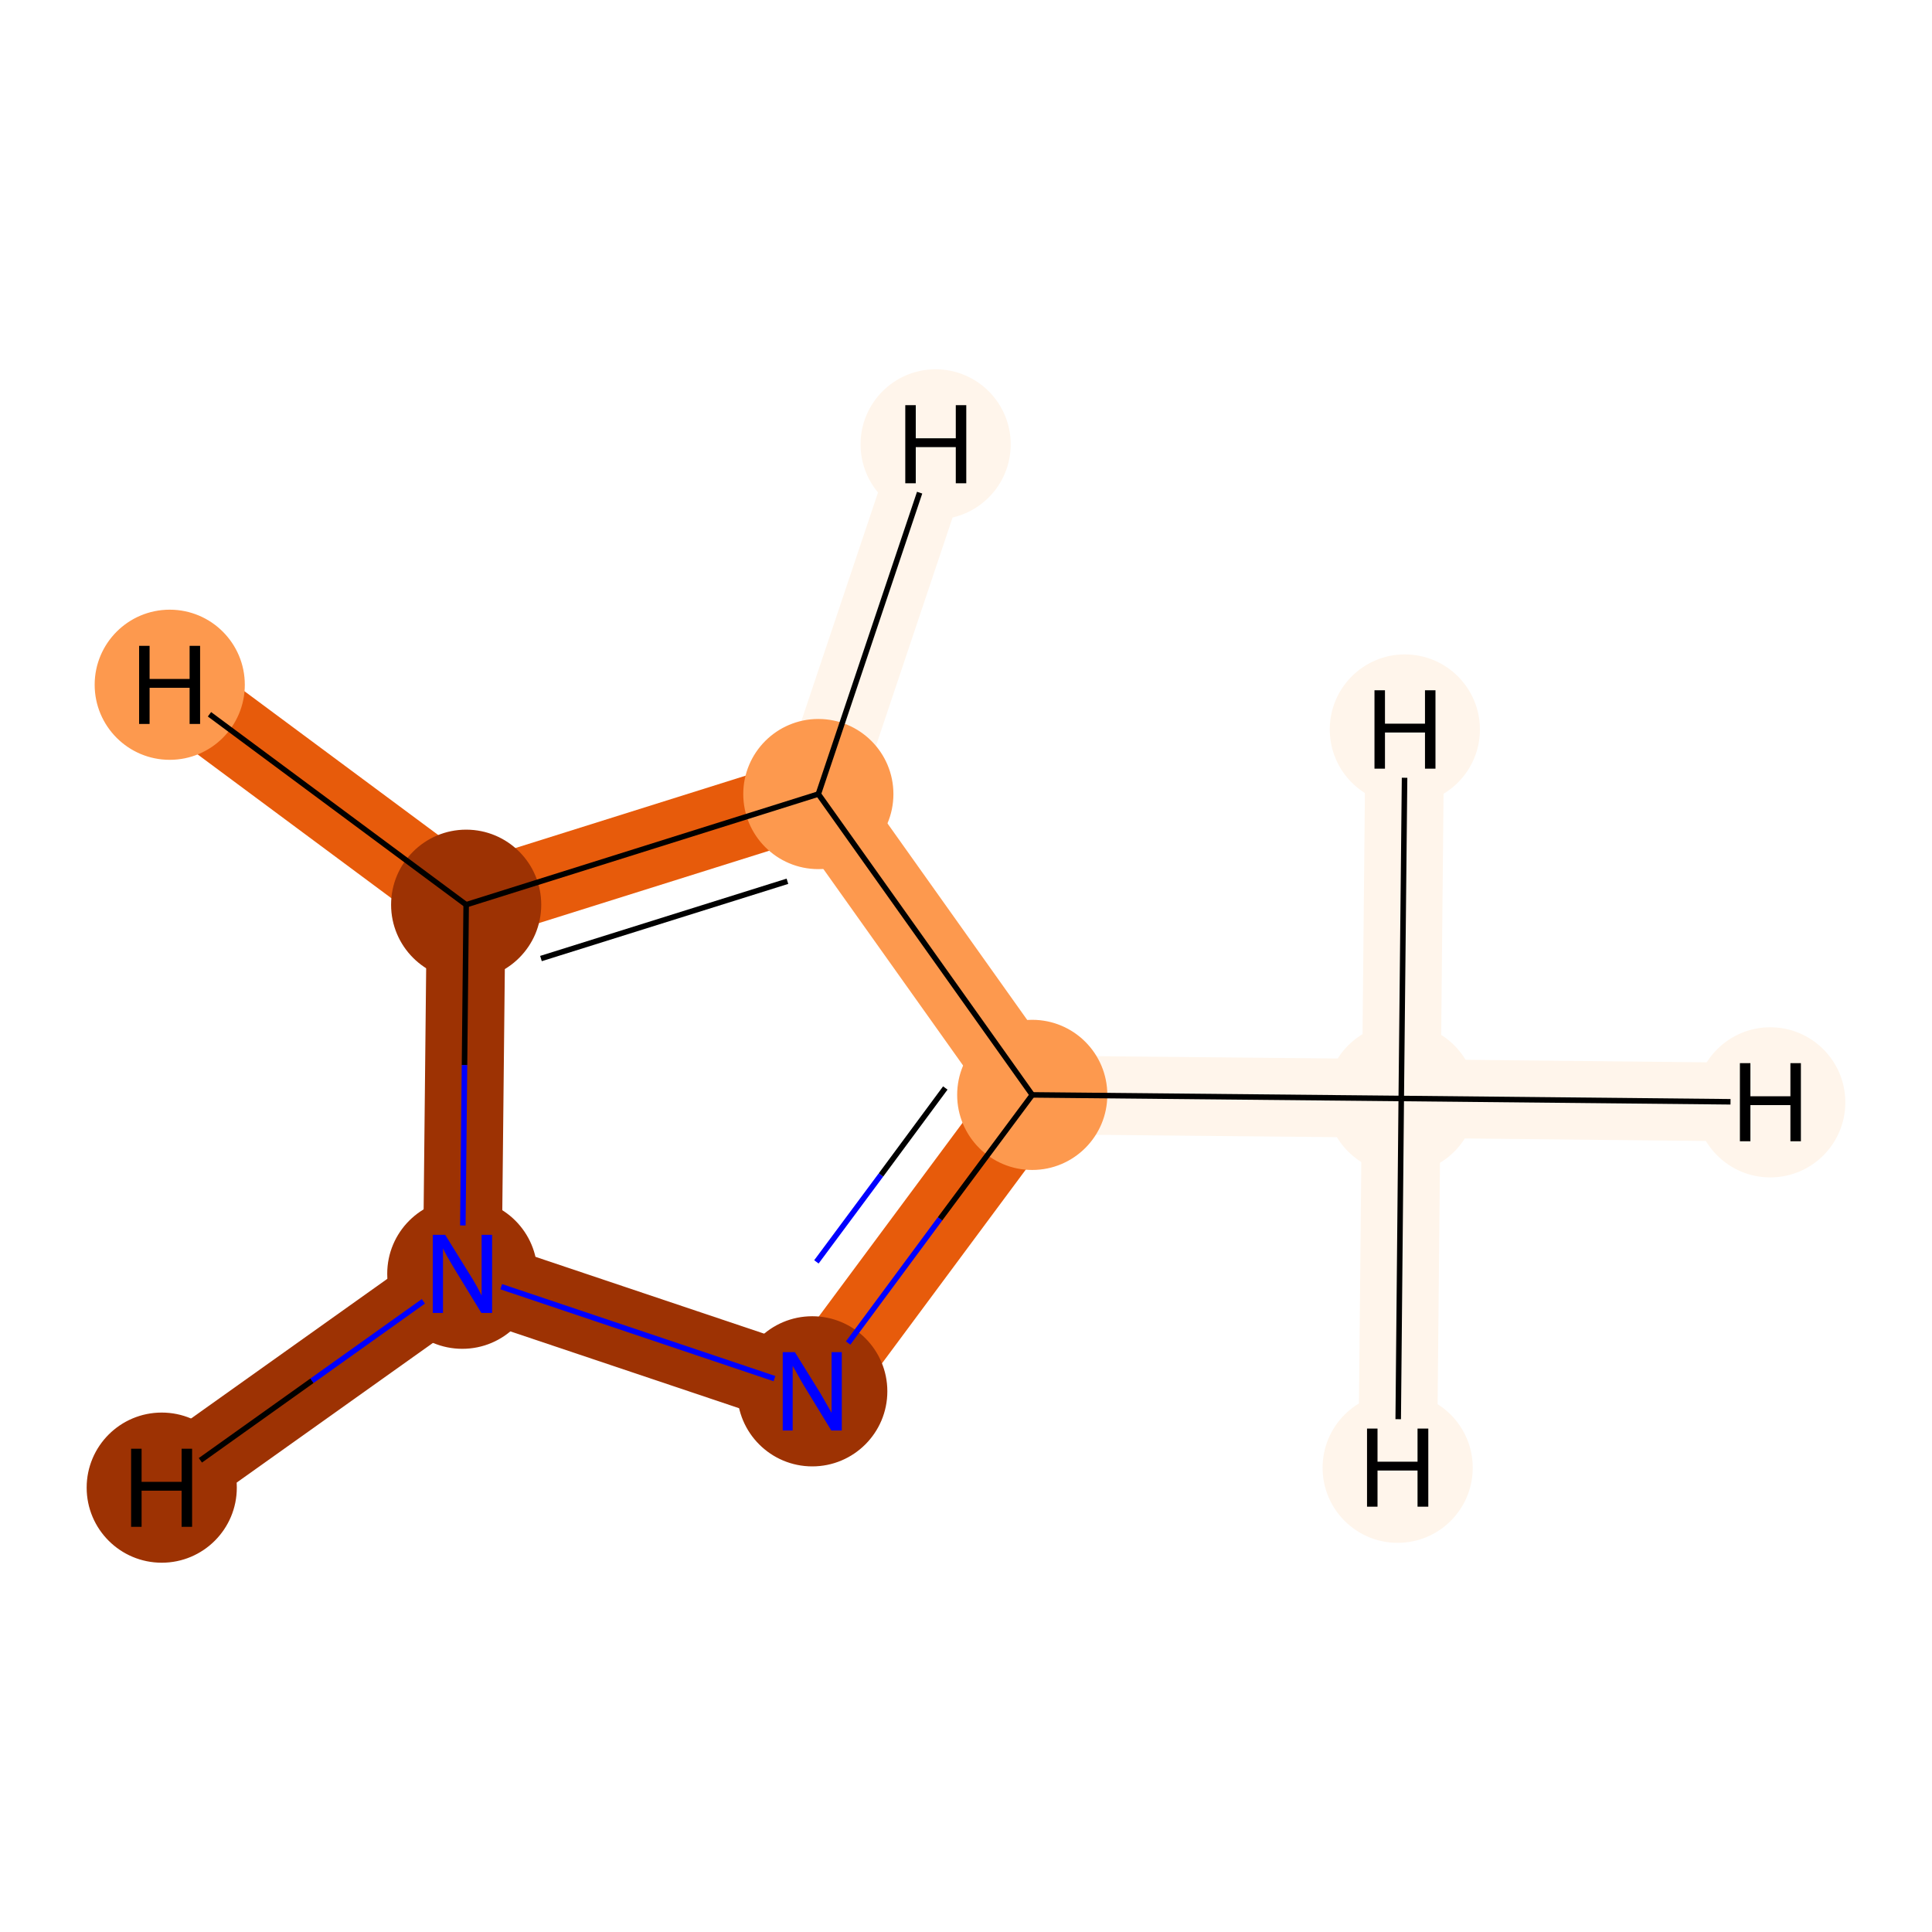 <?xml version='1.0' encoding='iso-8859-1'?>
<svg version='1.1' baseProfile='full'
              xmlns='http://www.w3.org/2000/svg'
                      xmlns:rdkit='http://www.rdkit.org/xml'
                      xmlns:xlink='http://www.w3.org/1999/xlink'
                  xml:space='preserve'
width='700px' height='700px' viewBox='0 0 700 700'>
<!-- END OF HEADER -->
<rect style='opacity:1.0;fill:#FFFFFF;stroke:none' width='700.0' height='700.0' x='0.0' y='0.0'> </rect>
<path d='M 507.7,398.0 L 374.0,396.7' style='fill:none;fill-rule:evenodd;stroke:#FFF5EB;stroke-width:28.5px;stroke-linecap:butt;stroke-linejoin:miter;stroke-opacity:1' />
<path d='M 507.7,398.0 L 641.4,399.4' style='fill:none;fill-rule:evenodd;stroke:#FFF5EB;stroke-width:28.5px;stroke-linecap:butt;stroke-linejoin:miter;stroke-opacity:1' />
<path d='M 507.7,398.0 L 506.4,531.8' style='fill:none;fill-rule:evenodd;stroke:#FFF5EB;stroke-width:28.5px;stroke-linecap:butt;stroke-linejoin:miter;stroke-opacity:1' />
<path d='M 507.7,398.0 L 509.0,264.3' style='fill:none;fill-rule:evenodd;stroke:#FFF5EB;stroke-width:28.5px;stroke-linecap:butt;stroke-linejoin:miter;stroke-opacity:1' />
<path d='M 374.0,396.7 L 296.5,287.7' style='fill:none;fill-rule:evenodd;stroke:#FD994E;stroke-width:28.5px;stroke-linecap:butt;stroke-linejoin:miter;stroke-opacity:1' />
<path d='M 374.0,396.7 L 294.3,504.1' style='fill:none;fill-rule:evenodd;stroke:#E75B0B;stroke-width:28.5px;stroke-linecap:butt;stroke-linejoin:miter;stroke-opacity:1' />
<path d='M 296.5,287.7 L 168.9,327.8' style='fill:none;fill-rule:evenodd;stroke:#E75B0B;stroke-width:28.5px;stroke-linecap:butt;stroke-linejoin:miter;stroke-opacity:1' />
<path d='M 296.5,287.7 L 339.0,161.0' style='fill:none;fill-rule:evenodd;stroke:#FFF5EB;stroke-width:28.5px;stroke-linecap:butt;stroke-linejoin:miter;stroke-opacity:1' />
<path d='M 168.9,327.8 L 167.5,461.5' style='fill:none;fill-rule:evenodd;stroke:#9D3203;stroke-width:28.5px;stroke-linecap:butt;stroke-linejoin:miter;stroke-opacity:1' />
<path d='M 168.9,327.8 L 61.5,248.1' style='fill:none;fill-rule:evenodd;stroke:#E75B0B;stroke-width:28.5px;stroke-linecap:butt;stroke-linejoin:miter;stroke-opacity:1' />
<path d='M 167.5,461.5 L 294.3,504.1' style='fill:none;fill-rule:evenodd;stroke:#9D3203;stroke-width:28.5px;stroke-linecap:butt;stroke-linejoin:miter;stroke-opacity:1' />
<path d='M 167.5,461.5 L 58.6,539.0' style='fill:none;fill-rule:evenodd;stroke:#9D3203;stroke-width:28.5px;stroke-linecap:butt;stroke-linejoin:miter;stroke-opacity:1' />
<ellipse cx='507.7' cy='398.0' rx='26.7' ry='26.7'  style='fill:#FFF5EB;fill-rule:evenodd;stroke:#FFF5EB;stroke-width:1.0px;stroke-linecap:butt;stroke-linejoin:miter;stroke-opacity:1' />
<ellipse cx='374.0' cy='396.7' rx='26.7' ry='26.7'  style='fill:#FD994E;fill-rule:evenodd;stroke:#FD994E;stroke-width:1.0px;stroke-linecap:butt;stroke-linejoin:miter;stroke-opacity:1' />
<ellipse cx='296.5' cy='287.7' rx='26.7' ry='26.7'  style='fill:#FD994E;fill-rule:evenodd;stroke:#FD994E;stroke-width:1.0px;stroke-linecap:butt;stroke-linejoin:miter;stroke-opacity:1' />
<ellipse cx='168.9' cy='327.8' rx='26.7' ry='26.7'  style='fill:#9D3203;fill-rule:evenodd;stroke:#9D3203;stroke-width:1.0px;stroke-linecap:butt;stroke-linejoin:miter;stroke-opacity:1' />
<ellipse cx='167.5' cy='461.5' rx='26.7' ry='26.7'  style='fill:#9D3203;fill-rule:evenodd;stroke:#9D3203;stroke-width:1.0px;stroke-linecap:butt;stroke-linejoin:miter;stroke-opacity:1' />
<ellipse cx='294.3' cy='504.1' rx='26.7' ry='26.7'  style='fill:#9D3203;fill-rule:evenodd;stroke:#9D3203;stroke-width:1.0px;stroke-linecap:butt;stroke-linejoin:miter;stroke-opacity:1' />
<ellipse cx='641.4' cy='399.4' rx='26.7' ry='26.7'  style='fill:#FFF5EB;fill-rule:evenodd;stroke:#FFF5EB;stroke-width:1.0px;stroke-linecap:butt;stroke-linejoin:miter;stroke-opacity:1' />
<ellipse cx='506.4' cy='531.8' rx='26.7' ry='26.7'  style='fill:#FFF5EB;fill-rule:evenodd;stroke:#FFF5EB;stroke-width:1.0px;stroke-linecap:butt;stroke-linejoin:miter;stroke-opacity:1' />
<ellipse cx='509.0' cy='264.3' rx='26.7' ry='26.7'  style='fill:#FFF5EB;fill-rule:evenodd;stroke:#FFF5EB;stroke-width:1.0px;stroke-linecap:butt;stroke-linejoin:miter;stroke-opacity:1' />
<ellipse cx='339.0' cy='161.0' rx='26.7' ry='26.7'  style='fill:#FFF5EB;fill-rule:evenodd;stroke:#FFF5EB;stroke-width:1.0px;stroke-linecap:butt;stroke-linejoin:miter;stroke-opacity:1' />
<ellipse cx='61.5' cy='248.1' rx='26.7' ry='26.7'  style='fill:#FD994E;fill-rule:evenodd;stroke:#FD994E;stroke-width:1.0px;stroke-linecap:butt;stroke-linejoin:miter;stroke-opacity:1' />
<ellipse cx='58.6' cy='539.0' rx='26.7' ry='26.7'  style='fill:#9D3203;fill-rule:evenodd;stroke:#9D3203;stroke-width:1.0px;stroke-linecap:butt;stroke-linejoin:miter;stroke-opacity:1' />
<path class='bond-0 atom-0 atom-1' d='M 507.7,398.0 L 374.0,396.7' style='fill:none;fill-rule:evenodd;stroke:#000000;stroke-width:2.0px;stroke-linecap:butt;stroke-linejoin:miter;stroke-opacity:1' />
<path class='bond-6 atom-0 atom-6' d='M 507.7,398.0 L 627.0,399.2' style='fill:none;fill-rule:evenodd;stroke:#000000;stroke-width:2.0px;stroke-linecap:butt;stroke-linejoin:miter;stroke-opacity:1' />
<path class='bond-7 atom-0 atom-7' d='M 507.7,398.0 L 506.6,514.2' style='fill:none;fill-rule:evenodd;stroke:#000000;stroke-width:2.0px;stroke-linecap:butt;stroke-linejoin:miter;stroke-opacity:1' />
<path class='bond-8 atom-0 atom-8' d='M 507.7,398.0 L 508.9,281.8' style='fill:none;fill-rule:evenodd;stroke:#000000;stroke-width:2.0px;stroke-linecap:butt;stroke-linejoin:miter;stroke-opacity:1' />
<path class='bond-1 atom-1 atom-2' d='M 374.0,396.7 L 296.5,287.7' style='fill:none;fill-rule:evenodd;stroke:#000000;stroke-width:2.0px;stroke-linecap:butt;stroke-linejoin:miter;stroke-opacity:1' />
<path class='bond-5 atom-5 atom-1' d='M 307.3,486.6 L 340.6,441.6' style='fill:none;fill-rule:evenodd;stroke:#0000FF;stroke-width:2.0px;stroke-linecap:butt;stroke-linejoin:miter;stroke-opacity:1' />
<path class='bond-5 atom-5 atom-1' d='M 340.6,441.6 L 374.0,396.7' style='fill:none;fill-rule:evenodd;stroke:#000000;stroke-width:2.0px;stroke-linecap:butt;stroke-linejoin:miter;stroke-opacity:1' />
<path class='bond-5 atom-5 atom-1' d='M 295.8,457.2 L 319.2,425.7' style='fill:none;fill-rule:evenodd;stroke:#0000FF;stroke-width:2.0px;stroke-linecap:butt;stroke-linejoin:miter;stroke-opacity:1' />
<path class='bond-5 atom-5 atom-1' d='M 319.2,425.7 L 342.5,394.2' style='fill:none;fill-rule:evenodd;stroke:#000000;stroke-width:2.0px;stroke-linecap:butt;stroke-linejoin:miter;stroke-opacity:1' />
<path class='bond-2 atom-2 atom-3' d='M 296.5,287.7 L 168.9,327.8' style='fill:none;fill-rule:evenodd;stroke:#000000;stroke-width:2.0px;stroke-linecap:butt;stroke-linejoin:miter;stroke-opacity:1' />
<path class='bond-2 atom-2 atom-3' d='M 285.3,319.3 L 196.0,347.3' style='fill:none;fill-rule:evenodd;stroke:#000000;stroke-width:2.0px;stroke-linecap:butt;stroke-linejoin:miter;stroke-opacity:1' />
<path class='bond-9 atom-2 atom-9' d='M 296.5,287.7 L 333.2,178.5' style='fill:none;fill-rule:evenodd;stroke:#000000;stroke-width:2.0px;stroke-linecap:butt;stroke-linejoin:miter;stroke-opacity:1' />
<path class='bond-3 atom-3 atom-4' d='M 168.9,327.8 L 168.3,385.9' style='fill:none;fill-rule:evenodd;stroke:#000000;stroke-width:2.0px;stroke-linecap:butt;stroke-linejoin:miter;stroke-opacity:1' />
<path class='bond-3 atom-3 atom-4' d='M 168.3,385.9 L 167.7,444.0' style='fill:none;fill-rule:evenodd;stroke:#0000FF;stroke-width:2.0px;stroke-linecap:butt;stroke-linejoin:miter;stroke-opacity:1' />
<path class='bond-10 atom-3 atom-10' d='M 168.9,327.8 L 75.9,258.8' style='fill:none;fill-rule:evenodd;stroke:#000000;stroke-width:2.0px;stroke-linecap:butt;stroke-linejoin:miter;stroke-opacity:1' />
<path class='bond-4 atom-4 atom-5' d='M 181.6,466.2 L 280.6,499.5' style='fill:none;fill-rule:evenodd;stroke:#0000FF;stroke-width:2.0px;stroke-linecap:butt;stroke-linejoin:miter;stroke-opacity:1' />
<path class='bond-11 atom-4 atom-11' d='M 153.4,471.5 L 113.0,500.3' style='fill:none;fill-rule:evenodd;stroke:#0000FF;stroke-width:2.0px;stroke-linecap:butt;stroke-linejoin:miter;stroke-opacity:1' />
<path class='bond-11 atom-4 atom-11' d='M 113.0,500.3 L 72.6,529.1' style='fill:none;fill-rule:evenodd;stroke:#000000;stroke-width:2.0px;stroke-linecap:butt;stroke-linejoin:miter;stroke-opacity:1' />
<path  class='atom-4' d='M 161.3 447.4
L 170.6 462.4
Q 171.5 463.8, 173.0 466.5
Q 174.4 469.2, 174.5 469.4
L 174.5 447.4
L 178.3 447.4
L 178.3 475.7
L 174.4 475.7
L 164.4 459.3
Q 163.3 457.4, 162.0 455.2
Q 160.8 453.0, 160.5 452.3
L 160.5 475.7
L 156.8 475.7
L 156.8 447.4
L 161.3 447.4
' fill='#0000FF'/>
<path  class='atom-5' d='M 288.0 489.9
L 297.3 504.9
Q 298.2 506.4, 299.7 509.1
Q 301.2 511.8, 301.3 511.9
L 301.3 489.9
L 305.0 489.9
L 305.0 518.3
L 301.2 518.3
L 291.2 501.9
Q 290.0 499.9, 288.8 497.7
Q 287.6 495.5, 287.2 494.9
L 287.2 518.3
L 283.6 518.3
L 283.6 489.9
L 288.0 489.9
' fill='#0000FF'/>
<path  class='atom-6' d='M 630.4 385.2
L 634.2 385.2
L 634.2 397.2
L 648.7 397.2
L 648.7 385.2
L 652.5 385.2
L 652.5 413.5
L 648.7 413.5
L 648.7 400.4
L 634.2 400.4
L 634.2 413.5
L 630.4 413.5
L 630.4 385.2
' fill='#000000'/>
<path  class='atom-7' d='M 495.3 517.6
L 499.1 517.6
L 499.1 529.6
L 513.6 529.6
L 513.6 517.6
L 517.5 517.6
L 517.5 545.9
L 513.6 545.9
L 513.6 532.8
L 499.1 532.8
L 499.1 545.9
L 495.3 545.9
L 495.3 517.6
' fill='#000000'/>
<path  class='atom-8' d='M 498.0 250.1
L 501.8 250.1
L 501.8 262.2
L 516.3 262.2
L 516.3 250.1
L 520.1 250.1
L 520.1 278.5
L 516.3 278.5
L 516.3 265.4
L 501.8 265.4
L 501.8 278.5
L 498.0 278.5
L 498.0 250.1
' fill='#000000'/>
<path  class='atom-9' d='M 328.0 146.8
L 331.8 146.8
L 331.8 158.8
L 346.3 158.8
L 346.3 146.8
L 350.1 146.8
L 350.1 175.1
L 346.3 175.1
L 346.3 162.0
L 331.8 162.0
L 331.8 175.1
L 328.0 175.1
L 328.0 146.8
' fill='#000000'/>
<path  class='atom-10' d='M 50.4 234.0
L 54.2 234.0
L 54.2 246.0
L 68.7 246.0
L 68.7 234.0
L 72.5 234.0
L 72.5 262.3
L 68.7 262.3
L 68.7 249.2
L 54.2 249.2
L 54.2 262.3
L 50.4 262.3
L 50.4 234.0
' fill='#000000'/>
<path  class='atom-11' d='M 47.5 524.9
L 51.3 524.9
L 51.3 536.9
L 65.8 536.9
L 65.8 524.9
L 69.6 524.9
L 69.6 553.2
L 65.8 553.2
L 65.8 540.1
L 51.3 540.1
L 51.3 553.2
L 47.5 553.2
L 47.5 524.9
' fill='#000000'/>
</svg>
